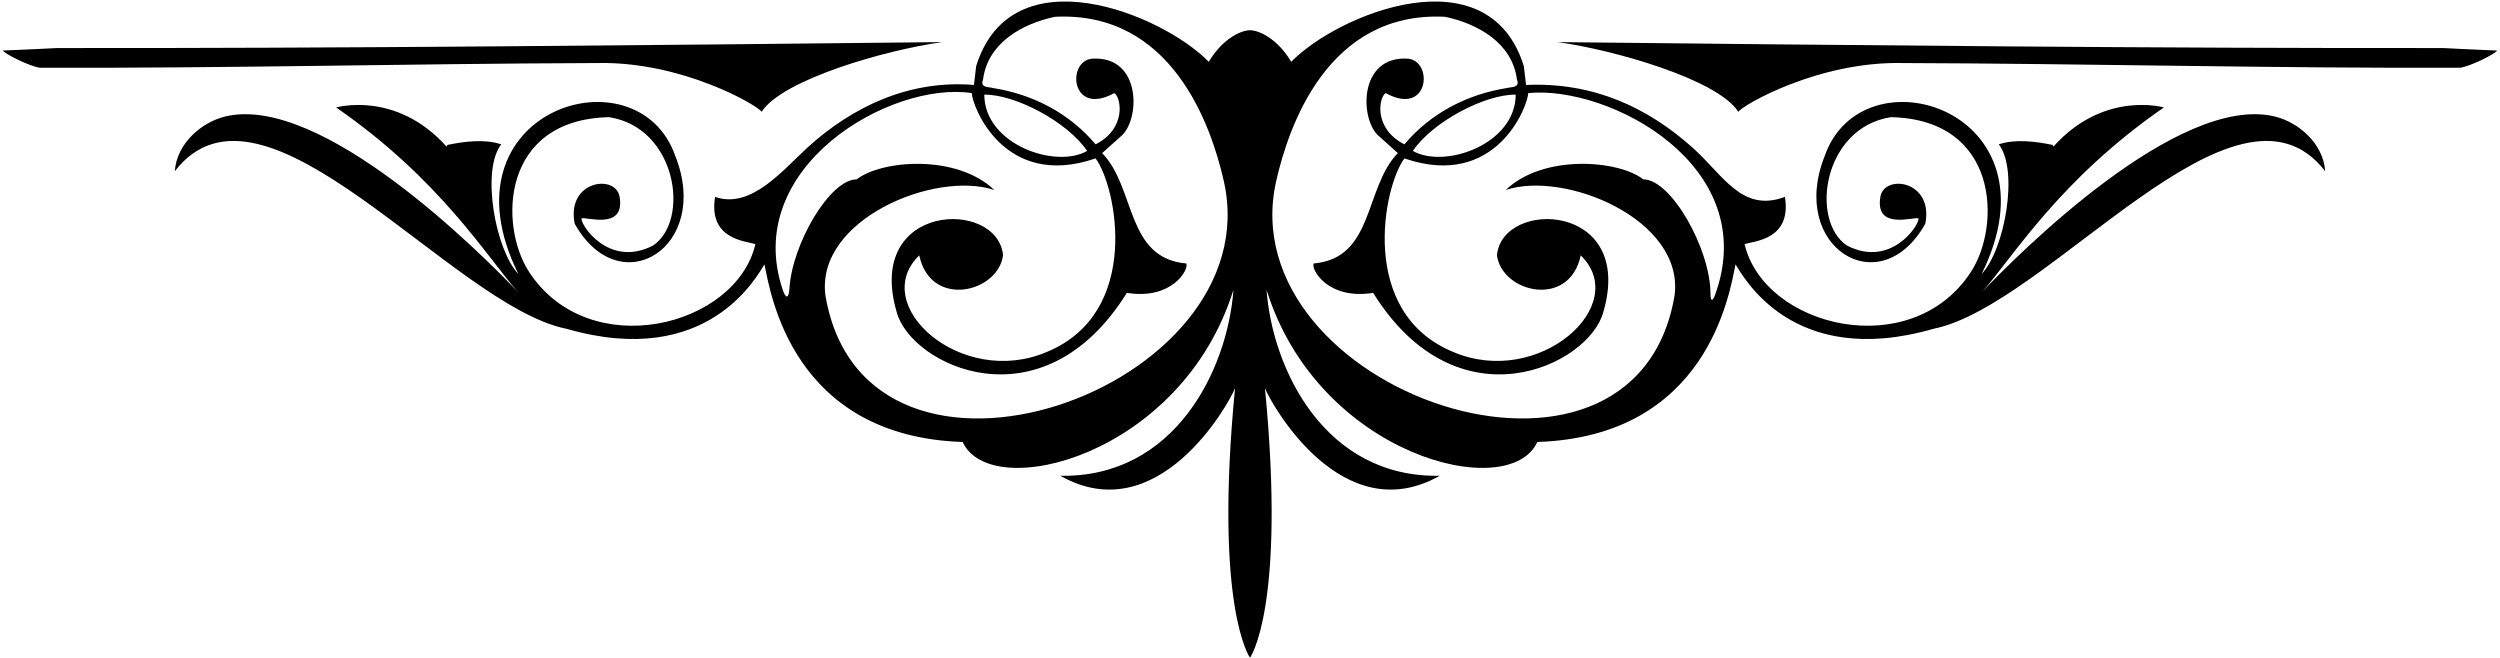 <?xml version="1.0" encoding="UTF-8"?>
<svg xmlns="http://www.w3.org/2000/svg" xmlns:xlink="http://www.w3.org/1999/xlink" width="524pt" height="138pt" viewBox="0 0 524 138" version="1.1">
<g id="surface1">
<path style=" stroke:none;fill-rule:nonzero;fill:rgb(0%,0%,0%);fill-opacity:1;" d="M 512.066 10.07 C 452.953 10.137 387.488 9.48 326.477 8.824 C 338.293 10.445 360.051 16.668 364.355 23.438 C 365.207 22.062 381.121 12.812 398.824 13.215 C 439.062 13.348 476.152 14.328 515.672 14.199 C 518.094 13.805 523.141 11.184 523.402 10.594 C 519.602 10.465 512.066 10.07 512.066 10.07 "/>
<path style=" stroke:none;fill-rule:nonzero;fill:rgb(0%,0%,0%);fill-opacity:1;" d="M 476.809 24.422 C 456.598 19.52 422.906 53.367 415.547 61.082 C 422.016 53.754 431.727 37.602 453.547 22.523 C 453.547 22.523 441 18.895 430.41 30.715 C 430.348 30.648 430.215 30.516 430.281 30.387 C 426.809 29.664 422.48 29.074 418.941 30.254 C 423.184 35.684 420.188 52.34 415.34 57.449 C 432.434 23.008 390.289 9.984 382.441 32.746 C 374.867 51.789 394.059 63.781 403.543 46.898 C 405.363 37.742 394.742 36.371 394.105 41.395 C 393.027 48.363 401.316 45.328 402.102 45.785 C 402.43 46.965 396.457 56.246 387.16 51.488 C 379.324 46.309 382.062 26.777 396.336 24.555 C 419.07 25.062 419.414 47.336 413.109 56.992 C 400.555 76.234 369.73 68.582 365.664 51.16 C 367.961 50.504 375.555 50.078 374.117 41.266 C 365.074 44.672 361.148 36.609 354.656 30.844 C 345.293 22.527 333.977 17.184 319.859 17.805 L 319.398 13.871 C 311.992 -10.059 280.34 2.992 270.645 12.953 C 267.02 6.902 262.398 6.176 262 6.371 C 261.602 6.176 256.98 6.902 253.355 12.953 C 243.66 2.992 212.008 -10.059 204.602 13.871 L 204.141 17.805 C 190.523 16.684 178.609 22.422 169.344 30.844 C 164.102 35.609 157.426 43.922 149.883 41.266 C 148.445 50.078 156.039 50.504 158.336 51.16 C 154.27 68.582 123.445 76.234 110.891 56.992 C 104.586 47.336 104.93 25.062 127.664 24.555 C 141.938 26.777 144.676 46.309 136.84 51.488 C 127.543 56.246 121.57 46.965 121.898 45.785 C 122.684 45.328 130.973 48.363 129.895 41.395 C 129.258 36.371 118.637 37.742 120.457 46.898 C 129.941 63.781 149.133 51.789 141.559 32.746 C 133.711 9.984 91.566 23.008 108.66 57.449 C 103.812 52.34 100.816 35.684 105.059 30.254 C 101.52 29.074 97.191 29.664 93.719 30.387 C 93.785 30.516 93.652 30.648 93.59 30.715 C 83 18.895 70.457 22.523 70.457 22.523 C 92.273 37.602 101.984 53.754 108.453 61.082 C 101.094 53.363 67.402 19.52 47.191 24.422 C 42.246 25.621 37.035 30.059 36.641 35.891 C 55.246 11.699 94.648 64.125 118.754 68.918 C 148.445 77.488 158.727 57.715 160.234 55.418 C 161.48 61.383 166.008 91.453 201.781 92.641 C 207.641 105.586 247.73 95.562 258.535 60.727 C 257.289 77.57 246.188 100.191 222.23 99.719 C 242.59 111.238 257.422 84.973 258.863 81.371 C 254.41 127.43 262 137.867 262 137.867 C 262 137.867 269.59 127.43 265.137 81.371 C 266.578 84.973 281.41 111.238 301.77 99.719 C 277.812 100.191 266.711 77.57 265.465 60.727 C 276.27 95.562 316.359 105.586 322.219 92.641 C 357.992 91.453 362.52 61.383 363.766 55.418 C 365.273 57.715 375.555 77.488 405.246 68.918 C 429.352 64.125 468.754 11.699 487.359 35.891 C 486.965 30.059 481.754 25.621 476.809 24.422 Z M 173.016 61.973 C 170.891 45.965 196.074 35.684 208.402 39.824 C 200.527 32.258 184.746 33.531 179.566 37.594 C 173.918 37.574 166.004 51.188 165.461 60.512 C 165.332 62.684 164.68 62.566 164.094 60.848 C 155.309 35.062 186.633 16.945 203.684 19.508 C 203.785 22.32 210.465 39.797 229.633 33.203 C 233.961 38.906 239.508 65.496 219.41 73.77 C 201.473 81.43 181.941 63.953 192.676 53.52 C 195.047 64.727 209.18 61.383 210.238 53.52 C 209.18 41.598 181.172 42.367 187.957 65.445 C 190.934 76.547 218.434 89.91 236.188 61.383 C 245.676 62.926 249.293 56.402 248.641 55.223 C 235.926 54.109 238.09 39.363 231.012 32.09 L 234.812 28.684 C 239.055 25.406 239.406 11.578 228.848 12.301 C 223.508 12.879 224.473 24.508 233.566 19.508 C 235.008 20.426 236.164 26.949 229.633 30.254 C 224.129 23.703 216.465 19.77 208.203 18.461 C 207.352 18.195 205.32 18.461 206.043 16.688 C 207.027 8.957 214.301 4.961 221.113 3.52 C 245.676 2.277 253.898 26.434 256.504 37.922 C 266.461 81.836 181.426 111.496 173.016 61.973 Z M 206.305 19.836 C 212.777 19.754 223.738 25.535 227.863 31.633 C 221.262 35.43 206.355 30.289 206.305 19.836 Z M 359.473 61.828 C 358.961 63.227 358.523 63.266 358.516 61.496 C 358.469 52.152 350.289 37.574 344.434 37.594 C 339.254 33.531 323.473 32.258 315.598 39.824 C 327.926 35.684 353.109 45.965 350.984 61.973 C 342.574 111.496 257.539 81.836 267.496 37.922 C 270.102 26.434 278.324 2.277 302.887 3.52 C 309.699 4.961 316.973 8.957 317.957 16.688 C 318.68 18.461 316.645 18.195 315.797 18.461 C 307.539 19.77 299.871 23.703 294.367 30.254 C 287.836 26.949 288.992 20.426 290.434 19.508 C 299.527 24.508 300.492 12.879 295.152 12.301 C 284.594 11.578 284.945 25.406 289.188 28.684 L 292.988 32.09 C 285.91 39.363 288.074 54.109 275.359 55.223 C 274.707 56.402 278.324 62.926 287.812 61.383 C 305.566 89.91 333.066 76.547 336.043 65.445 C 342.828 42.367 314.82 41.598 313.762 53.52 C 314.82 61.383 328.953 64.727 331.324 53.52 C 342.059 63.953 322.527 81.43 304.59 73.77 C 284.492 65.496 290.039 38.906 294.367 33.203 C 313.535 39.797 320.215 22.32 320.316 19.508 C 337.375 17.859 369.344 34.773 359.473 61.828 Z M 317.695 19.836 C 317.645 30.289 302.738 35.43 296.137 31.633 C 300.262 25.535 311.223 19.754 317.695 19.836 "/>
<path style=" stroke:none;fill-rule:nonzero;fill:rgb(0%,0%,0%);fill-opacity:1;" d="M 159.645 23.438 C 163.949 16.668 185.707 10.445 197.523 8.824 C 136.512 9.48 71.043 10.137 11.934 10.07 C 11.934 10.07 4.398 10.465 0.598 10.594 C 0.859 11.184 5.906 13.805 8.332 14.199 C 47.848 14.328 84.938 13.348 125.176 13.215 C 142.879 12.812 158.793 22.062 159.645 23.438 "/>
</g>
</svg>
